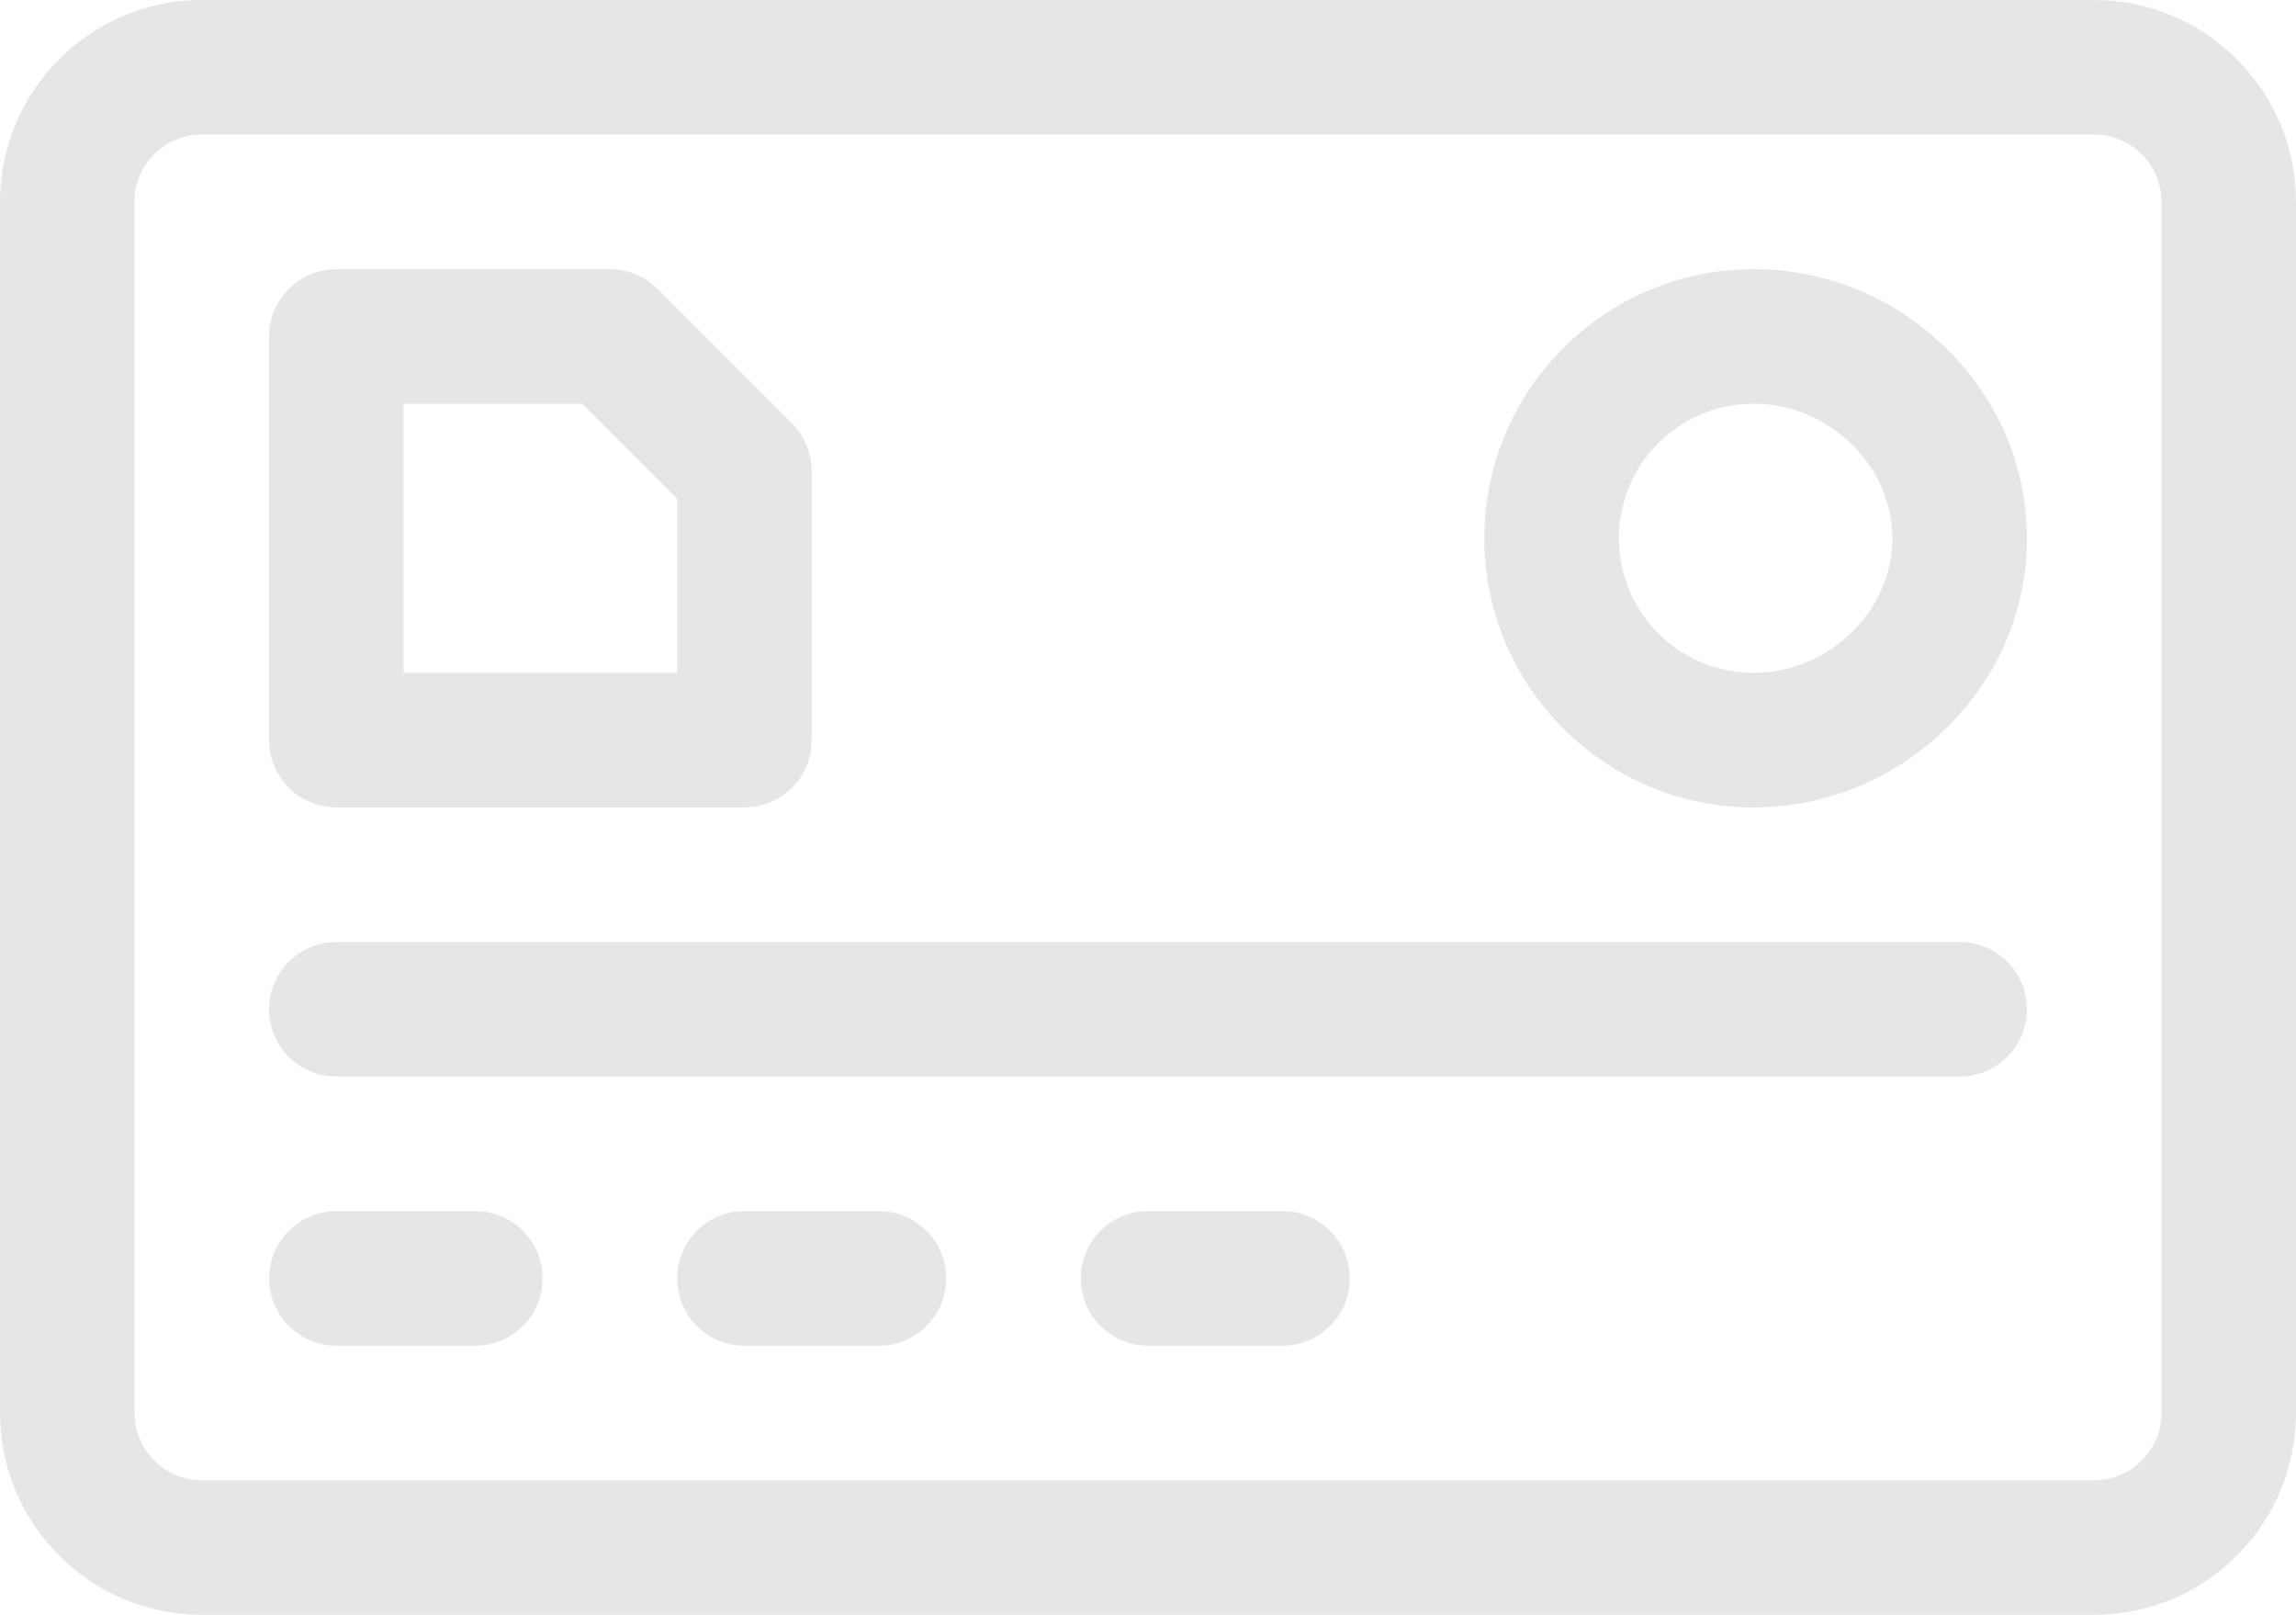 <?xml version="1.0" encoding="UTF-8" standalone="no"?><!-- Generator: Gravit.io --><svg xmlns="http://www.w3.org/2000/svg" xmlns:xlink="http://www.w3.org/1999/xlink" style="isolation:isolate" viewBox="0 76 512 360" width="512pt" height="360pt"><defs><clipPath id="_clipPath_lqrwwJx5NSxKQQEpvuZl7cUPUaAHrr4b"><rect x="0" y="76" width="512" height="360"/></clipPath></defs><g clip-path="url(#_clipPath_lqrwwJx5NSxKQQEpvuZl7cUPUaAHrr4b)"><g><path d=" M 467 76 L 45 76 C 20.187 76 0 96.187 0 121 L 0 391 C 0 415.813 20.187 436 45 436 L 467 436 C 491.813 436 512 415.813 512 391 L 512 121 C 512 96.187 491.813 76 467 76 Z  M 482 391 C 482 399.271 475.271 406 467 406 L 45 406 C 36.729 406 30 399.271 30 391 L 30 121 C 30 112.729 36.729 106 45 106 L 467 106 C 475.271 106 482 112.729 482 121 L 482 391 Z " fill="rgb(230,230,230)"/><path d=" M 437 286 L 75 286 C 66.716 286 60 292.716 60 301 C 60 309.284 66.716 316 75 316 L 437 316 C 445.284 316 452 309.284 452 301 C 452 292.716 445.284 286 437 286 Z " fill="rgb(230,230,230)"/><path d=" M 196 346 L 166 346 C 157.716 346 151 352.716 151 361 C 151 369.284 157.716 376 166 376 L 196 376 C 204.284 376 211 369.284 211 361 C 211 352.716 204.284 346 196 346 Z " fill="rgb(230,230,230)"/><path d=" M 286 346 L 256 346 C 247.716 346 241 352.716 241 361 C 241 369.284 247.716 376 256 376 L 286 376 C 294.284 376 301 369.284 301 361 C 301 352.716 294.284 346 286 346 Z " fill="rgb(230,230,230)"/><path d=" M 106 346 L 75 346 C 66.716 346 60 352.716 60 361 C 60 369.284 66.716 376 75 376 L 106 376 C 114.284 376 121 369.284 121 361 C 121 352.716 114.284 346 106 346 Z " fill="rgb(230,230,230)"/><path d=" M 75 256 L 166 256 C 174.284 256 181 249.284 181 241 L 181 181 C 181 177.022 179.419 173.207 176.606 170.394 L 146.606 140.394 C 143.793 137.581 139.978 136 136 136 L 75 136 C 66.716 136 60 142.716 60 151 L 60 241 C 60 249.284 66.716 256 75 256 Z  M 90 166 L 129.787 166 L 151 187.213 L 151 226 L 90 226 L 90 166 Z " fill="rgb(230,230,230)"/><path d=" M 391 256 C 357.916 256 331 229.084 331 196 C 331 162.916 357.916 136 391 136 C 407.003 136 422.19 142.185 433.765 153.415 C 445.524 164.823 452 179.947 452 196 C 452 212.053 445.524 227.177 433.765 238.585 C 422.19 249.815 407.003 256 391 256 Z  M 391 166 C 374.458 166 361 179.458 361 196 C 361 212.542 374.458 226 391 226 C 407.804 226 422 212.262 422 196 C 422 179.738 407.804 166 391 166 Z " fill="rgb(230,230,230)"/></g></g></svg>